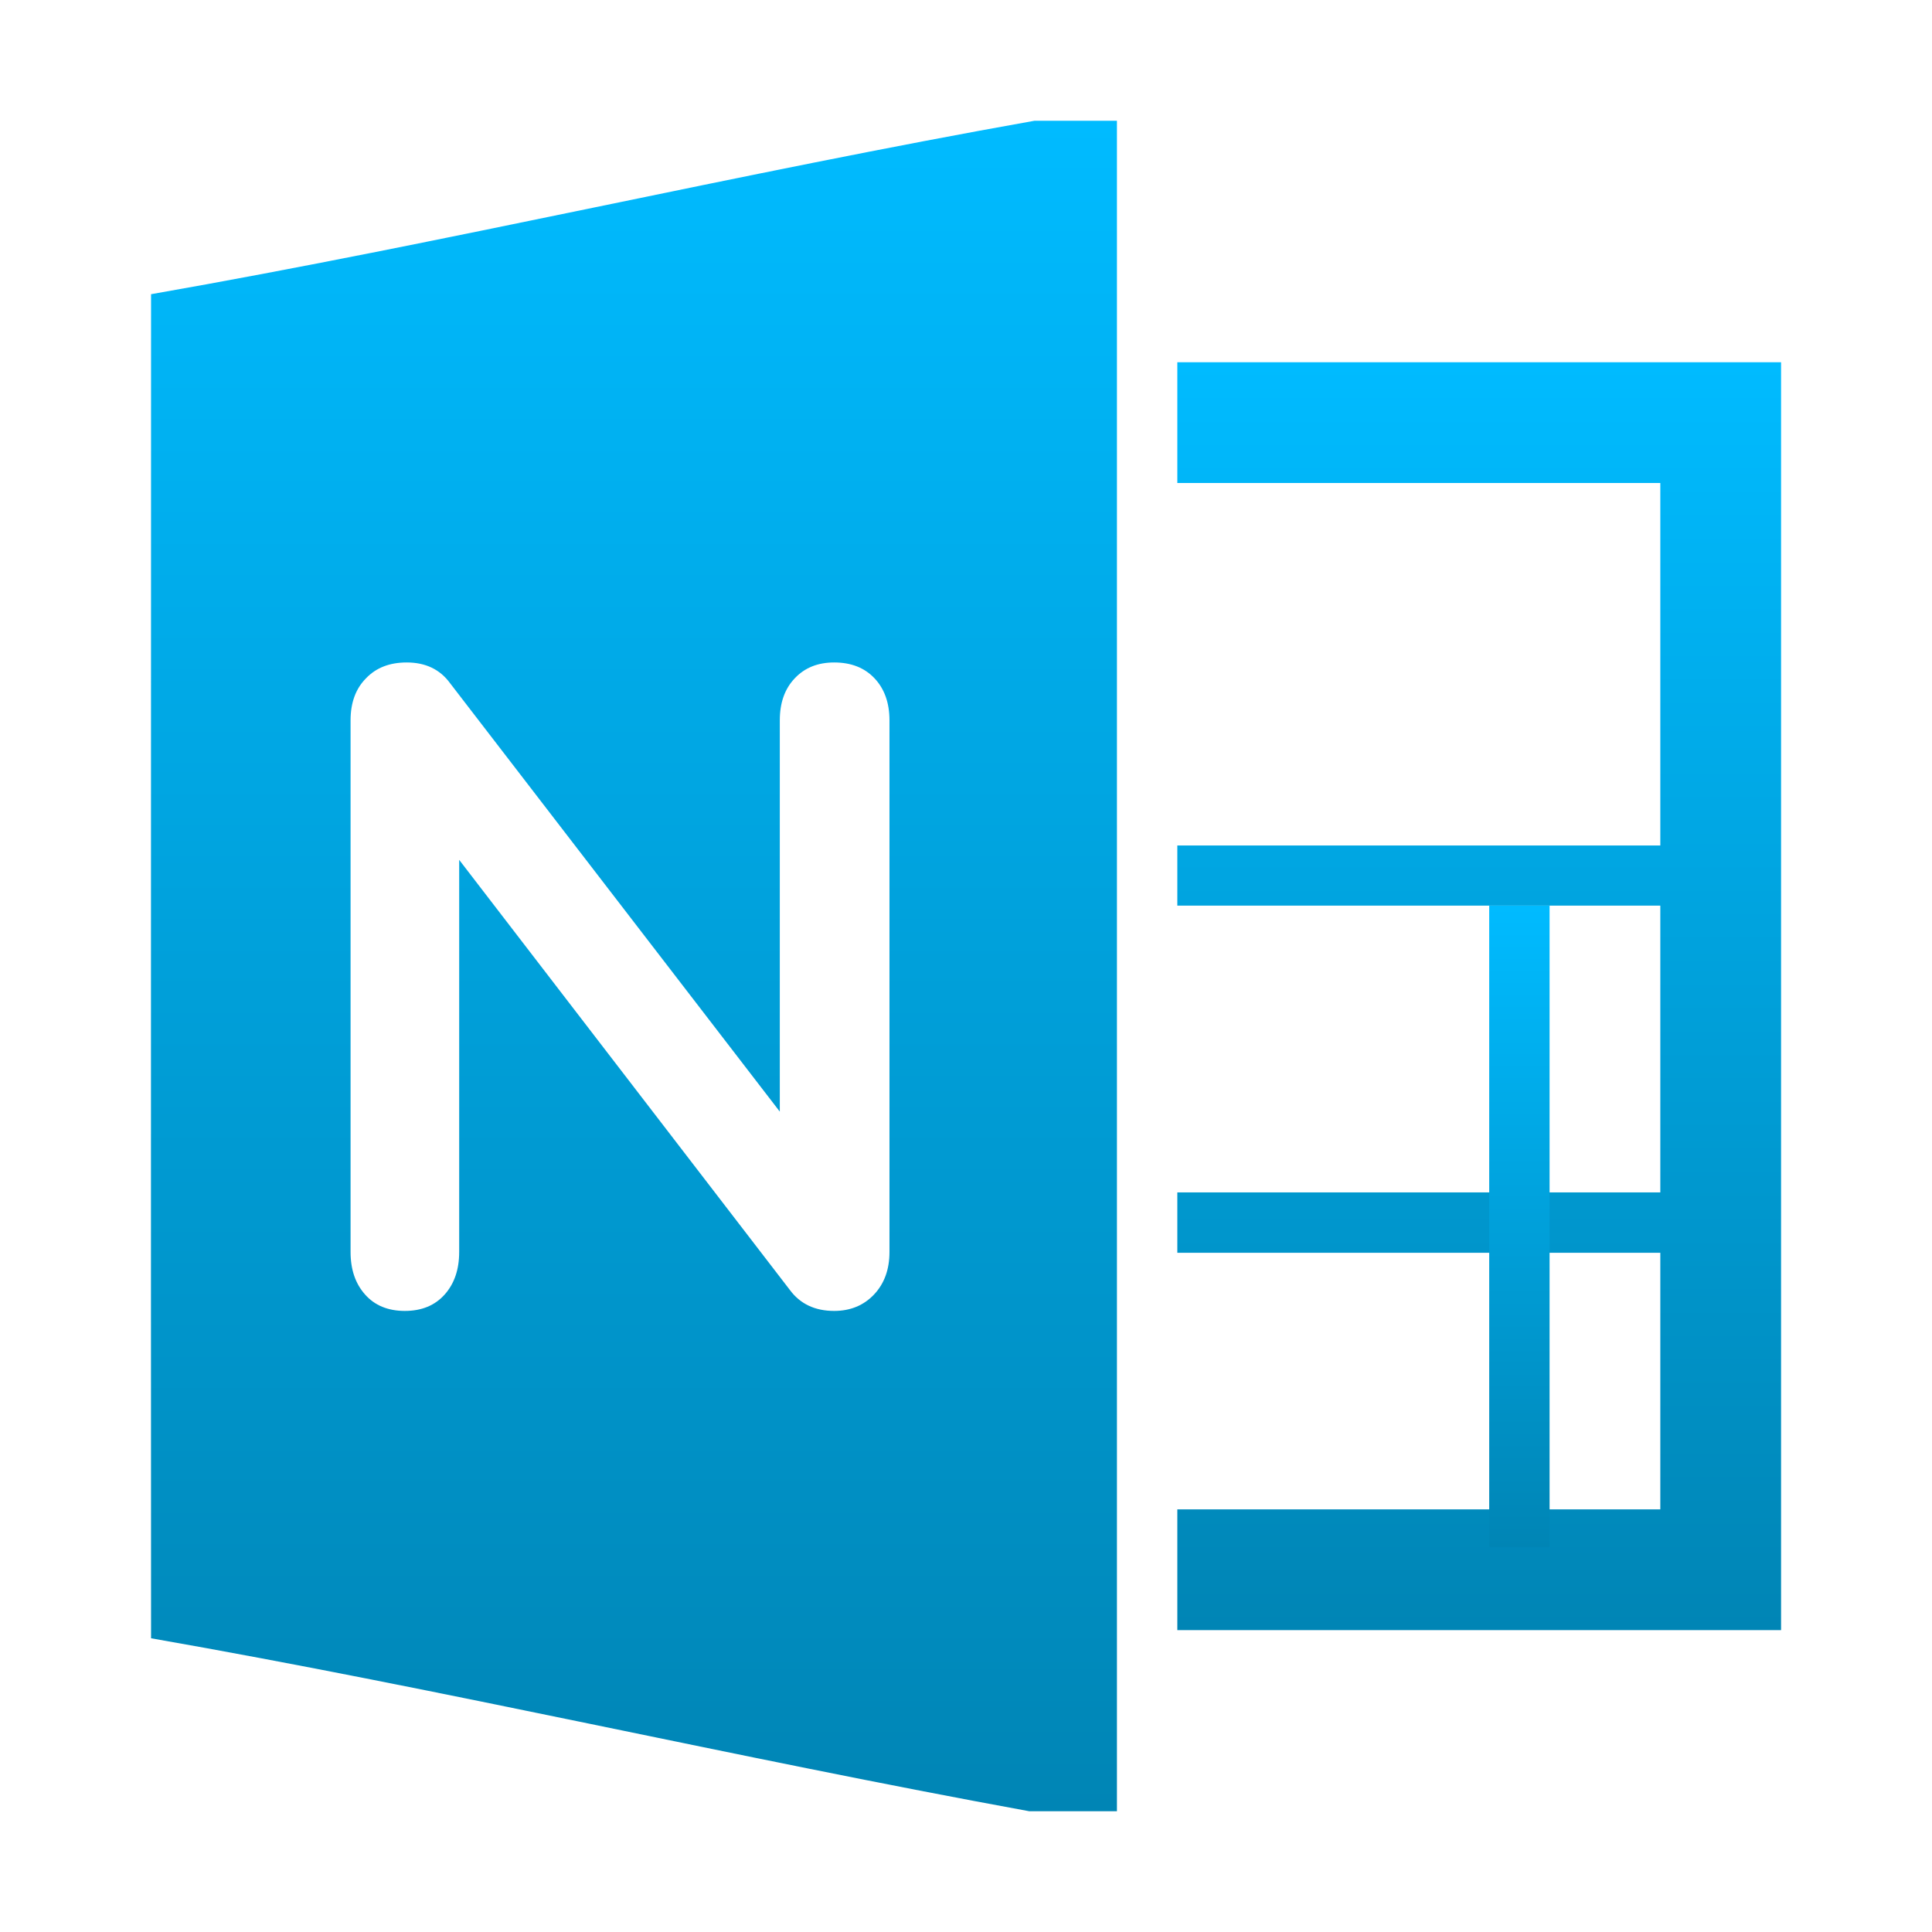 <svg xmlns="http://www.w3.org/2000/svg" xmlns:xlink="http://www.w3.org/1999/xlink" width="64" height="64" viewBox="0 0 64 64" version="1.1">
<defs>
<linearGradient id="linear0" gradientUnits="userSpaceOnUse" x1="0" y1="0" x2="0" y2="1" gradientTransform="matrix(32,0,0,56,5,4)">
<stop offset="0" style="stop-color:#00bbff;stop-opacity:1;"/>
<stop offset="1" style="stop-color:#0085b5;stop-opacity:1;"/>
</linearGradient>
<linearGradient id="linear1" gradientUnits="userSpaceOnUse" x1="0" y1="0" x2="0" y2="1" gradientTransform="matrix(20,0,0,42,39,12)">
<stop offset="0" style="stop-color:#00bbff;stop-opacity:1;"/>
<stop offset="1" style="stop-color:#0085b5;stop-opacity:1;"/>
</linearGradient>
<linearGradient id="linear2" gradientUnits="userSpaceOnUse" x1="0" y1="0" x2="0" y2="1" gradientTransform="matrix(2,0,0,21.246,49.332,30)">
<stop offset="0" style="stop-color:#00bbff;stop-opacity:1;"/>
<stop offset="1" style="stop-color:#0085b5;stop-opacity:1;"/>
</linearGradient>
</defs>
<g id="surface1">
<path style=" stroke:none;fill-rule:evenodd;fill:url(#linear0);" d="M 34.27 4 C 24.512 5.734 14.758 8.039 5.004 9.746 C 5.004 24.578 4.996 39.426 5.004 54.27 C 14.703 55.965 24.41 58.23 34.098 60 L 37 60 L 37 4 Z M 27.633 21.945 C 28.191 21.945 28.637 22.117 28.969 22.469 C 29.297 22.816 29.465 23.281 29.465 23.863 L 29.465 41.473 C 29.465 42.055 29.293 42.523 28.953 42.883 C 28.613 43.242 28.172 43.426 27.633 43.426 C 26.992 43.426 26.504 43.191 26.164 42.73 L 15.211 28.484 L 15.211 41.473 C 15.211 42.055 15.051 42.523 14.73 42.883 C 14.41 43.242 13.973 43.426 13.41 43.426 C 12.852 43.426 12.41 43.242 12.094 42.883 C 11.773 42.523 11.613 42.055 11.613 41.473 L 11.613 23.863 C 11.613 23.281 11.781 22.816 12.125 22.469 C 12.461 22.117 12.91 21.945 13.473 21.945 C 14.094 21.945 14.574 22.172 14.91 22.633 L 25.832 36.824 L 25.832 23.863 C 25.832 23.281 25.996 22.816 26.328 22.469 C 26.66 22.117 27.094 21.945 27.633 21.945 Z M 27.633 21.945 "/>
<path style=" stroke:none;fill-rule:nonzero;fill:url(#linear1);" d="M 39 12 L 39 16 L 55 16 L 55 28.008 L 39 28.008 L 39 30 L 55 30 L 55 39.5 L 39 39.5 L 39 41.5 L 55 41.5 L 55 50 L 39 50 L 39 54 L 59 54 L 59 12 Z M 39 12 "/>
<path style=" stroke:none;fill-rule:nonzero;fill:url(#linear2);" d="M 49.332 30 L 51.332 30 L 51.332 51.246 L 49.332 51.246 Z M 49.332 30 "/>
</g>
</svg>
